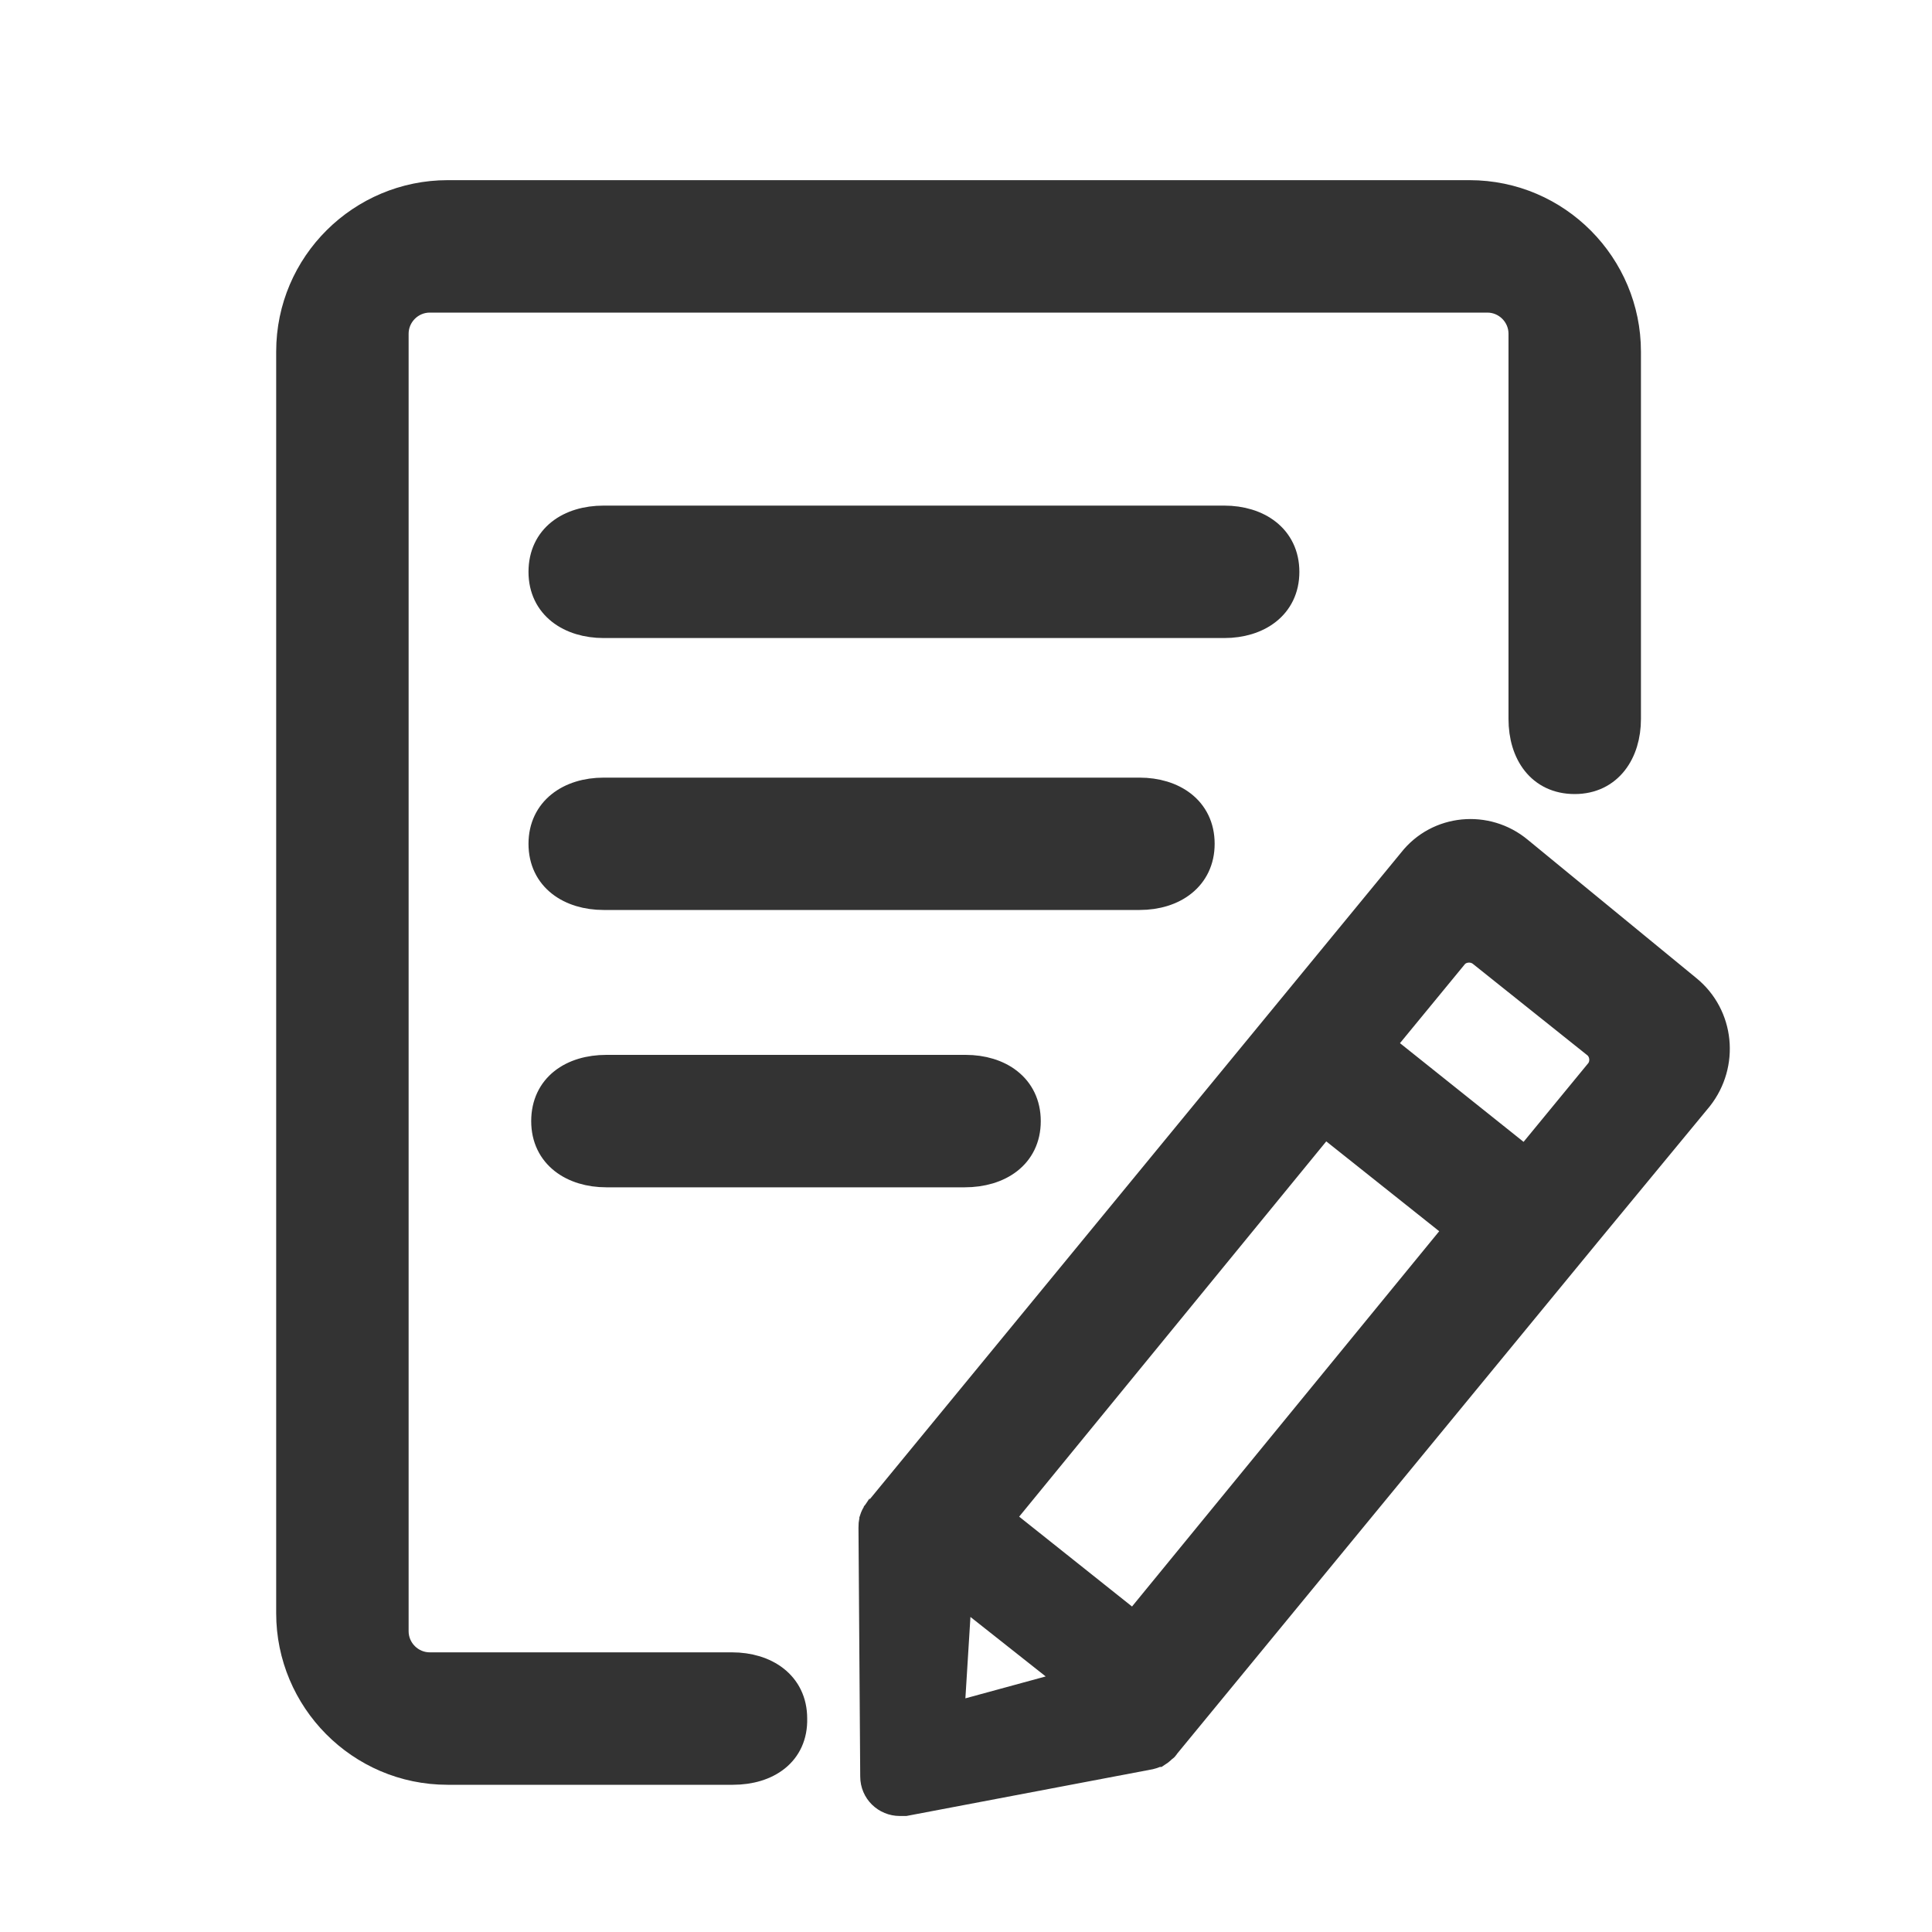 <?xml version="1.0" encoding="UTF-8"?>
<svg width="20px" height="20px" viewBox="0 0 20 20" version="1.1" xmlns="http://www.w3.org/2000/svg" xmlns:xlink="http://www.w3.org/1999/xlink">
    <title>矩形</title>
    <g id="页面-1" stroke="none" stroke-width="1" fill="none" fill-rule="evenodd">
        <g id="云上服务" transform="translate(-250, -160)">
            <g id="编组-4" transform="translate(235, 64)">
                <g id="编组" transform="translate(15, 96)">
                    <rect id="矩形" fill="#D8D8D8" opacity="0" x="0" y="0" width="20" height="20"></rect>
                    <g id="编组-3" transform="translate(3.009, 2.015)" fill="#333333" fill-rule="nonzero" stroke="#333333" stroke-width="0.3">
                        <path d="M4.578,16.311 L1.625,16.311 C0.72,16.311 2.48689958e-14,15.572 2.48689958e-14,14.686 L2.48689958e-14,1.625 C2.48689958e-14,0.72 0.738,1.04805054e-13 1.625,1.04805054e-13 L12.203,1.04805054e-13 C13.108,1.04805054e-13 13.828,0.738 13.828,1.625 L13.828,5.428 C13.828,5.769 13.643,6.055 13.292,6.055 C12.942,6.055 12.757,5.778 12.757,5.428 L12.757,1.44 C12.757,1.237 12.591,1.071 12.388,1.071 L1.44,1.071 C1.237,1.071 1.071,1.237 1.071,1.44 L1.071,14.871 C1.071,15.074 1.237,15.24 1.44,15.24 L4.569,15.24 C4.911,15.24 5.197,15.425 5.197,15.775 C5.206,16.126 4.929,16.311 4.578,16.311 Z" id="路径"></path>
                        <path d="M9.665,4.44 L3.24,4.44 C2.898,4.44 2.612,4.255 2.612,3.905 C2.612,3.554 2.889,3.369 3.24,3.369 L9.665,3.369 C10.006,3.369 10.292,3.554 10.292,3.905 C10.292,4.255 10.006,4.44 9.665,4.44 L9.665,4.44 Z M8.788,7.255 L3.24,7.255 C2.898,7.255 2.612,7.071 2.612,6.72 C2.612,6.378 2.889,6.185 3.24,6.185 L8.788,6.185 C9.129,6.185 9.415,6.369 9.415,6.72 C9.415,7.062 9.138,7.255 8.788,7.255 Z M6.978,10.126 L3.268,10.126 C2.926,10.126 2.64,9.942 2.64,9.591 C2.64,9.24 2.917,9.055 3.268,9.055 L6.988,9.055 C7.329,9.055 7.615,9.24 7.615,9.591 C7.615,9.942 7.329,10.126 6.978,10.126 L6.978,10.126 Z M14.455,8.225 L12.711,6.794 C12.378,6.517 11.88,6.563 11.612,6.905 L6.083,13.634 C6.083,13.634 6.083,13.643 6.074,13.643 C6.055,13.671 6.046,13.689 6.037,13.717 L6.037,13.726 C6.028,13.754 6.028,13.772 6.028,13.8 L6.046,16.375 C6.046,16.523 6.166,16.634 6.305,16.634 L6.36,16.634 L8.889,16.154 C8.917,16.145 8.935,16.145 8.963,16.126 L8.972,16.126 C9,16.108 9.018,16.089 9.037,16.071 C9.037,16.071 9.046,16.071 9.046,16.062 L13.44,10.717 L14.575,9.342 C14.843,9 14.797,8.502 14.455,8.225 L14.455,8.225 Z M10.698,9.591 L12.102,10.708 L8.732,14.825 L7.329,13.708 L10.698,9.591 L10.698,9.591 Z M6.822,15.766 L6.905,14.428 L8.142,15.406 L6.822,15.766 Z M13.551,9.083 L12.785,10.015 L11.271,8.806 L12.037,7.874 C12.102,7.791 12.24,7.772 12.332,7.846 L13.523,8.797 C13.606,8.871 13.615,9 13.551,9.083 Z" id="形状"></path>
                    </g>
                </g>
            </g>
        </g>
    </g>
</svg>